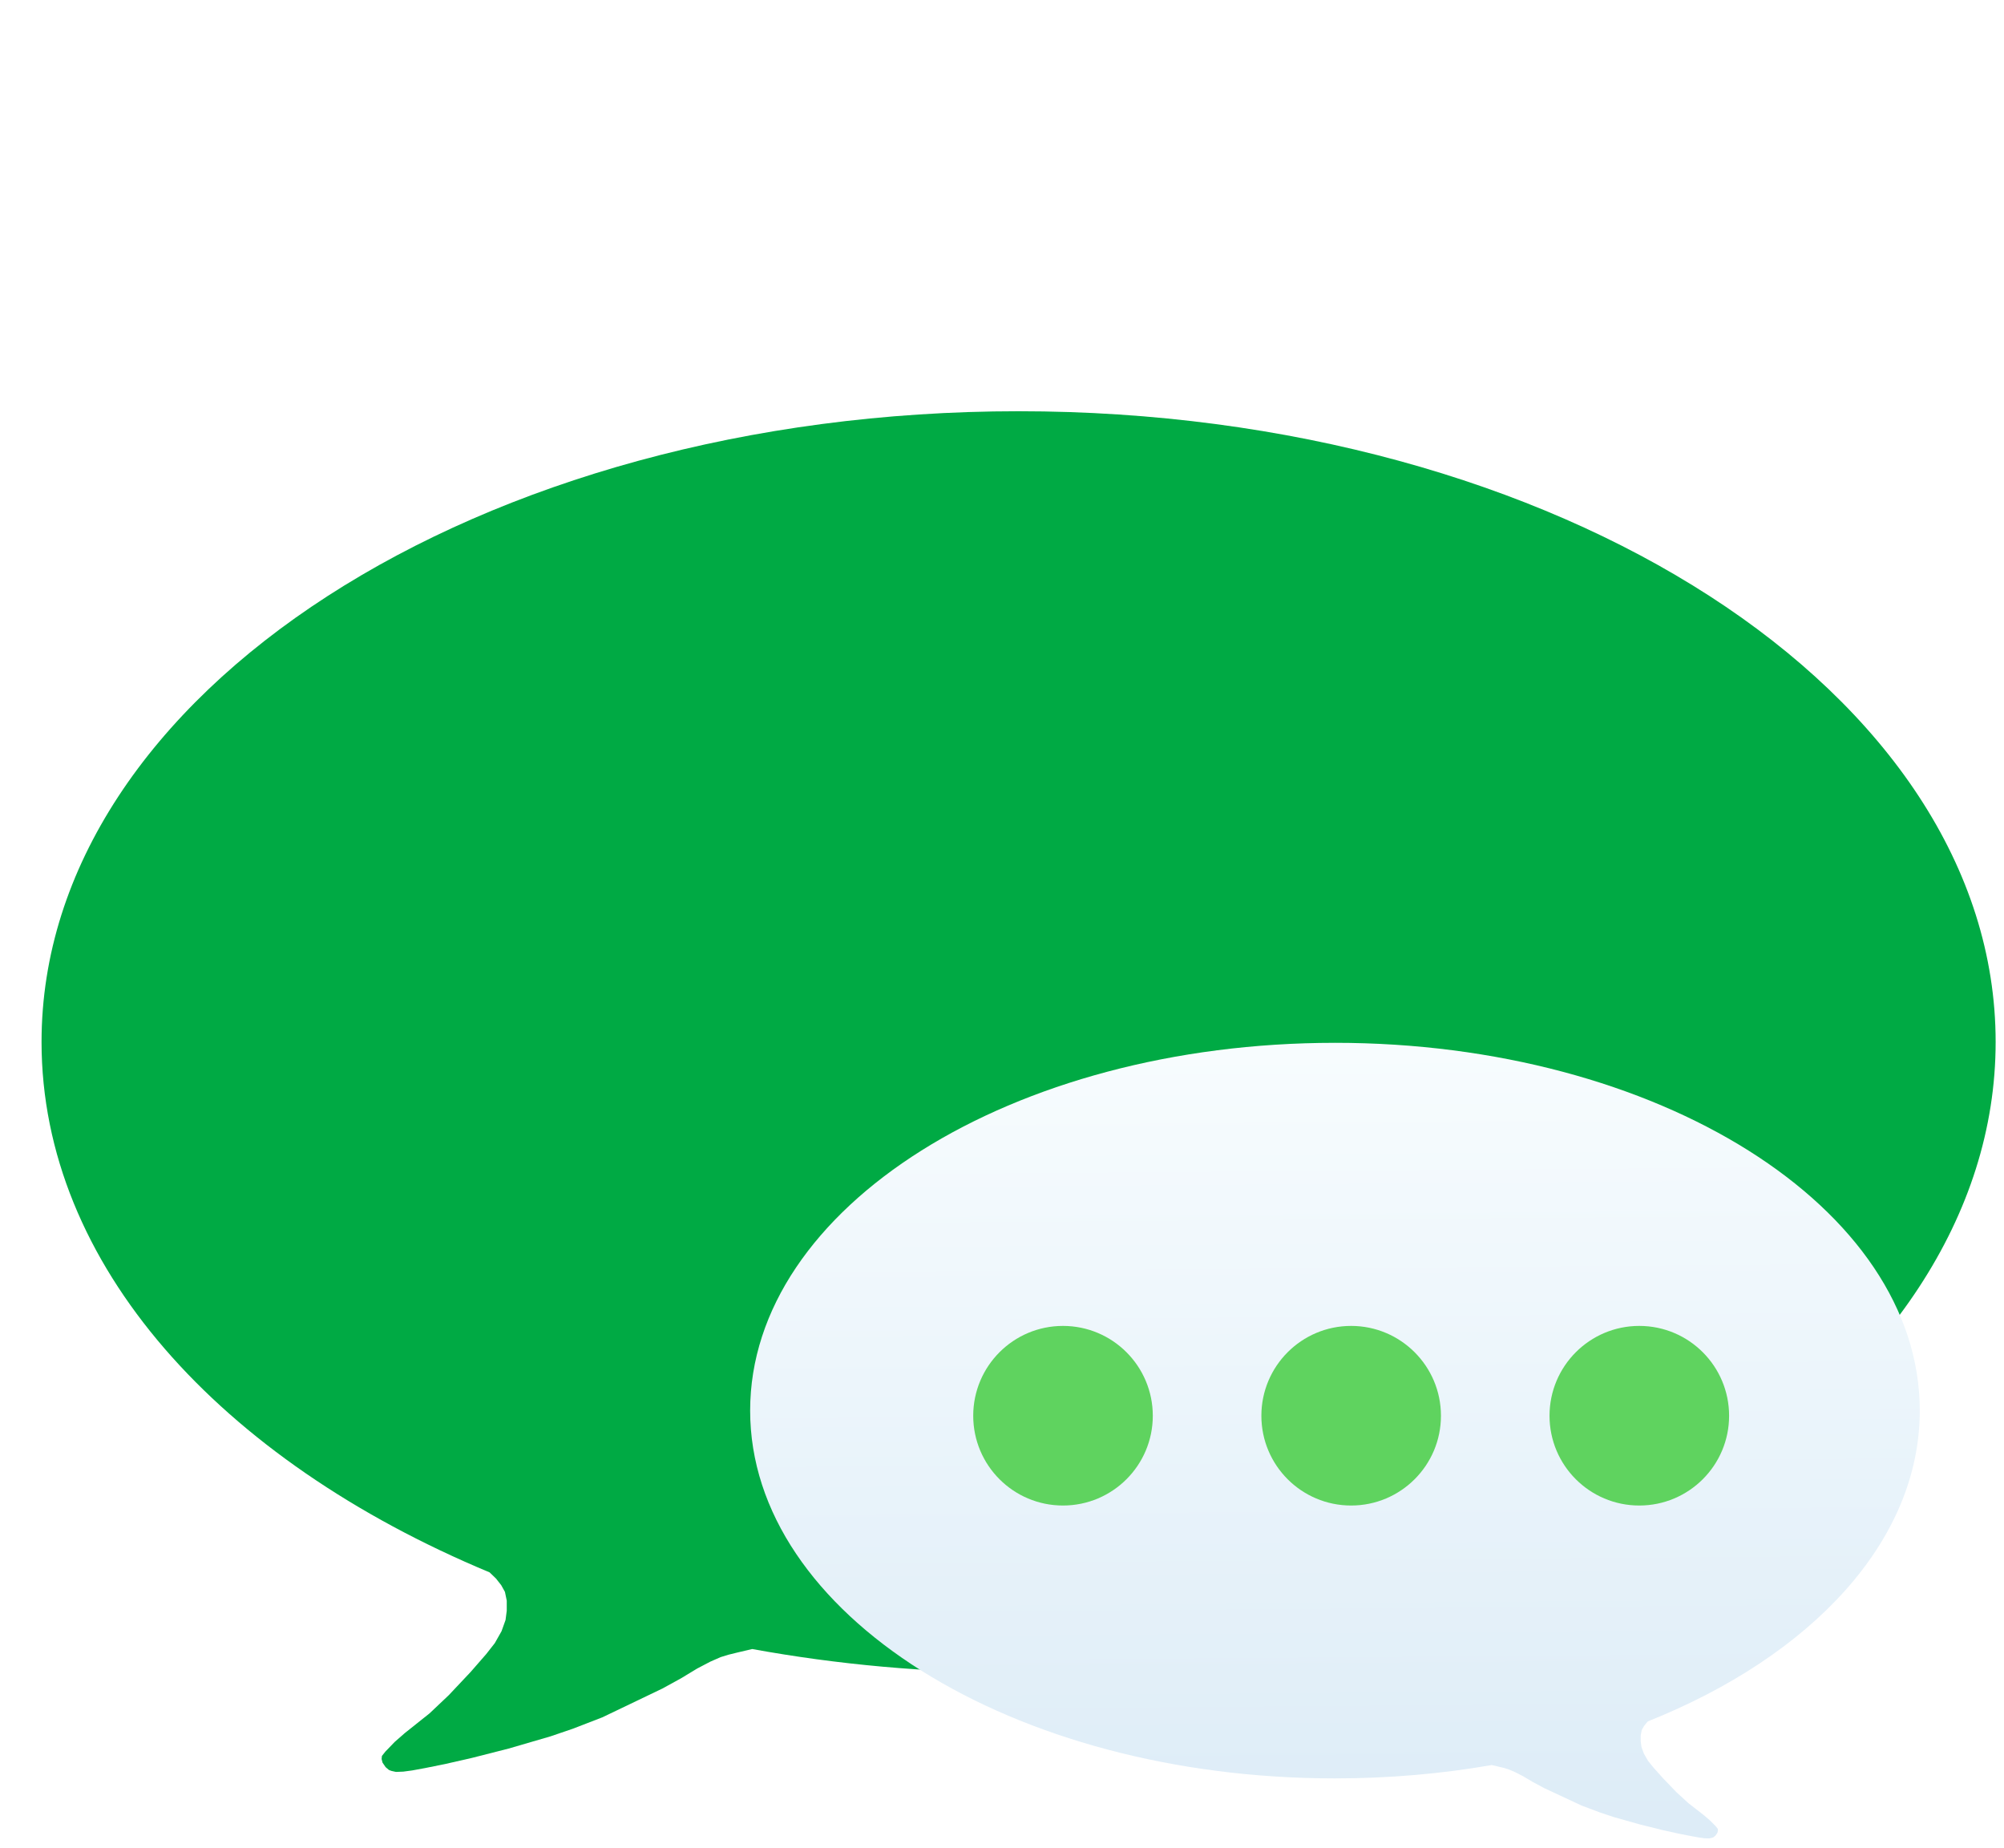 <?xml version="1.0" encoding="UTF-8" standalone="no"?>
<!-- Created with Inkscape (http://www.inkscape.org/) -->

<svg
   xmlns:osb="http://www.openswatchbook.org/uri/2009/osb"
   xmlns:dc="http://purl.org/dc/elements/1.1/"
   xmlns:cc="http://creativecommons.org/ns#"
   xmlns:rdf="http://www.w3.org/1999/02/22-rdf-syntax-ns#"
   xmlns:svg="http://www.w3.org/2000/svg"
   xmlns="http://www.w3.org/2000/svg"
   xmlns:xlink="http://www.w3.org/1999/xlink"
   xmlns:sodipodi="http://sodipodi.sourceforge.net/DTD/sodipodi-0.dtd"
   xmlns:inkscape="http://www.inkscape.org/namespaces/inkscape"
   width="845"
   height="779"
   id="svg2"
   version="1.1"
   inkscape:version="0.91 r13725"
   sodipodi:docname="Messages.svg">
  <defs
     id="defs4">
    <linearGradient
       inkscape:collect="always"
       id="linearGradient6006">
      <stop
         style="stop-color:#0f5195;stop-opacity:1"
         offset="0"
         id="stop6008" />
      <stop
         style="stop-color:#0b59ae;stop-opacity:1"
         offset="1"
         id="stop6010" />
    </linearGradient>
    <linearGradient
       inkscape:collect="always"
       id="linearGradient5962">
      <stop
         style="stop-color:#f7fcfe;stop-opacity:1"
         offset="0"
         id="stop5964" />
      <stop
         style="stop-color:#ddecf7;stop-opacity:1"
         offset="1"
         id="stop5966" />
    </linearGradient>
    <linearGradient
       inkscape:collect="always"
       id="linearGradient5954">
      <stop
         style="stop-color:#58c5fa;stop-opacity:1"
         offset="0"
         id="stop5956" />
      <stop
         style="stop-color:#0d83fd;stop-opacity:1"
         offset="1"
         id="stop5958" />
    </linearGradient>
    <inkscape:path-effect
       effect="spiro"
       id="path-effect5927"
       is_visible="true" />
    <linearGradient
       id="linearGradient3989"
       osb:paint="solid">
      <stop
         style="stop-color:#000000;stop-opacity:1;"
         offset="0"
         id="stop3991" />
    </linearGradient>
    <linearGradient
       inkscape:collect="always"
       id="linearGradient3171">
      <stop
         style="stop-color:#ffffff;stop-opacity:1"
         offset="0"
         id="stop3173" />
      <stop
         style="stop-color:#acb0ac;stop-opacity:1"
         offset="1"
         id="stop3175" />
    </linearGradient>
    <linearGradient
       y2="405.161"
       x2="-113.649"
       y1="-182.996"
       x1="-117.23"
       gradientTransform="translate(435.792,196.408)"
       gradientUnits="userSpaceOnUse"
       id="linearGradient3026"
       xlink:href="#linearGradient3039"
       inkscape:collect="always" />
    <linearGradient
       y2="405.161"
       x2="-113.649"
       y1="-182.996"
       x1="-117.23"
       gradientTransform="translate(435.792,196.408)"
       gradientUnits="userSpaceOnUse"
       id="linearGradient3022"
       xlink:href="#linearGradient3039"
       inkscape:collect="always" />
    <linearGradient
       y2="405.161"
       x2="-113.649"
       y1="-182.996"
       x1="-117.23"
       gradientTransform="translate(435.792,196.408)"
       gradientUnits="userSpaceOnUse"
       id="linearGradient3016"
       xlink:href="#linearGradient3039"
       inkscape:collect="always" />
    <linearGradient
       y2="405.161"
       x2="-113.649"
       y1="-182.996"
       x1="-117.23"
       gradientTransform="translate(435.792,196.408)"
       gradientUnits="userSpaceOnUse"
       id="linearGradient3030"
       xlink:href="#linearGradient3039"
       inkscape:collect="always" />
    <linearGradient
       y2="116.69"
       x2="239.357"
       y1="36.324"
       x1="238.978"
       gradientTransform="translate(435.792,196.408)"
       gradientUnits="userSpaceOnUse"
       id="linearGradient3046"
       xlink:href="#linearGradient3852"
       inkscape:collect="always" />
    <linearGradient
       inkscape:collect="always"
       id="linearGradient3915">
      <stop
         style="stop-color:#0081f8;stop-opacity:1;"
         offset="0"
         id="stop3917" />
      <stop
         style="stop-color:#01ddff;stop-opacity:1"
         offset="1"
         id="stop3919" />
    </linearGradient>
    <linearGradient
       id="linearGradient3883">
      <stop
         style="stop-color:#0081f8;stop-opacity:1;"
         offset="0"
         id="stop3885" />
      <stop
         style="stop-color:#0081f8;stop-opacity:0;"
         offset="1"
         id="stop3887" />
    </linearGradient>
    <linearGradient
       id="linearGradient3843">
      <stop
         id="stop3851"
         offset="0"
         style="stop-color:#3d73c3;stop-opacity:1;" />
      <stop
         style="stop-color:#0064f5;stop-opacity:0.373;"
         offset="0.25"
         id="stop3857" />
      <stop
         style="stop-color:#0064f5;stop-opacity:0.247;"
         offset="0.5"
         id="stop3855" />
      <stop
         style="stop-color:#0064f5;stop-opacity:0;"
         offset="1"
         id="stop3847" />
    </linearGradient>
    <linearGradient
       id="linearGradient3835">
      <stop
         style="stop-color:#ffffff;stop-opacity:1;"
         offset="0"
         id="stop3837" />
      <stop
         style="stop-color:#ffffff;stop-opacity:0;"
         offset="1"
         id="stop3839" />
    </linearGradient>
    <linearGradient
       inkscape:collect="always"
       xlink:href="#linearGradient3915"
       id="linearGradient3921"
       x1="377.888"
       y1="512.689"
       x2="378.472"
       y2="338.639"
       gradientUnits="userSpaceOnUse" />
    <linearGradient
       id="linearGradient3852"
       inkscape:collect="always">
      <stop
         id="stop3854"
         offset="0"
         style="stop-color:#0081f8;stop-opacity:1;" />
      <stop
         id="stop3856"
         offset="1"
         style="stop-color:#7deaff;stop-opacity:1" />
    </linearGradient>
    <inkscape:path-effect
       is_visible="true"
       id="path-effect3036"
       effect="spiro" />
    <linearGradient
       inkscape:collect="always"
       id="linearGradient3039">
      <stop
         style="stop-color:#84fa6e;stop-opacity:1"
         offset="0"
         id="stop3041" />
      <stop
         style="stop-color:#16d223;stop-opacity:1"
         offset="1"
         id="stop3043" />
    </linearGradient>
    <inkscape:path-effect
       is_visible="true"
       id="path-effect3024"
       effect="spiro" />
    <linearGradient
       y2="405.161"
       x2="-113.649"
       y1="-182.996"
       x1="-117.23"
       gradientTransform="translate(435.792,196.408)"
       gradientUnits="userSpaceOnUse"
       id="linearGradient3054"
       xlink:href="#linearGradient3039-0"
       inkscape:collect="always" />
    <linearGradient
       y2="405.161"
       x2="-113.649"
       y1="-182.996"
       x1="-117.23"
       gradientTransform="matrix(0.15,0,0,0.15,66.219,540.311)"
       gradientUnits="userSpaceOnUse"
       id="linearGradient3050"
       xlink:href="#linearGradient3039-0"
       inkscape:collect="always" />
    <linearGradient
       y2="405.161"
       x2="-113.649"
       y1="-182.996"
       x1="-117.23"
       gradientTransform="matrix(0.15,0,0,0.15,66.219,540.311)"
       gradientUnits="userSpaceOnUse"
       id="linearGradient3045"
       xlink:href="#linearGradient3039-0"
       inkscape:collect="always" />
    <linearGradient
       y2="405.161"
       x2="-113.649"
       y1="-182.996"
       x1="-117.23"
       gradientTransform="matrix(0.15,0,0,0.15,66.219,540.311)"
       gradientUnits="userSpaceOnUse"
       id="linearGradient3038"
       xlink:href="#linearGradient3039-0"
       inkscape:collect="always" />
    <linearGradient
       y2="405.161"
       x2="-113.649"
       y1="-182.996"
       x1="-117.23"
       gradientTransform="translate(435.792,196.408)"
       gradientUnits="userSpaceOnUse"
       id="linearGradient3012"
       xlink:href="#linearGradient3039-0"
       inkscape:collect="always" />
    <linearGradient
       y2="116.69"
       x2="239.357"
       y1="36.324"
       x1="238.978"
       gradientTransform="translate(435.792,196.408)"
       gradientUnits="userSpaceOnUse"
       id="linearGradient3046-2"
       xlink:href="#linearGradient3852-8"
       inkscape:collect="always" />
    <linearGradient
       inkscape:collect="always"
       id="linearGradient3915-2">
      <stop
         style="stop-color:#0081f8;stop-opacity:1;"
         offset="0"
         id="stop3917-3" />
      <stop
         style="stop-color:#01ddff;stop-opacity:1"
         offset="1"
         id="stop3919-2" />
    </linearGradient>
    <linearGradient
       id="linearGradient3883-6">
      <stop
         style="stop-color:#0081f8;stop-opacity:1;"
         offset="0"
         id="stop3885-1" />
      <stop
         style="stop-color:#0081f8;stop-opacity:0;"
         offset="1"
         id="stop3887-4" />
    </linearGradient>
    <linearGradient
       id="linearGradient3843-1">
      <stop
         id="stop3851-1"
         offset="0"
         style="stop-color:#3d73c3;stop-opacity:1;" />
      <stop
         style="stop-color:#0064f5;stop-opacity:0.373;"
         offset="0.25"
         id="stop3857-5" />
      <stop
         style="stop-color:#0064f5;stop-opacity:0.247;"
         offset="0.5"
         id="stop3855-2" />
      <stop
         style="stop-color:#0064f5;stop-opacity:0;"
         offset="1"
         id="stop3847-7" />
    </linearGradient>
    <linearGradient
       id="linearGradient3835-5">
      <stop
         style="stop-color:#ffffff;stop-opacity:1;"
         offset="0"
         id="stop3837-1" />
      <stop
         style="stop-color:#ffffff;stop-opacity:0;"
         offset="1"
         id="stop3839-7" />
    </linearGradient>
    <linearGradient
       inkscape:collect="always"
       xlink:href="#linearGradient3915-2"
       id="linearGradient3921-5"
       x1="377.888"
       y1="512.689"
       x2="378.472"
       y2="338.639"
       gradientUnits="userSpaceOnUse" />
    <linearGradient
       id="linearGradient3852-8"
       inkscape:collect="always">
      <stop
         id="stop3854-2"
         offset="0"
         style="stop-color:#0081f8;stop-opacity:1;" />
      <stop
         id="stop3856-4"
         offset="1"
         style="stop-color:#7deaff;stop-opacity:1" />
    </linearGradient>
    <inkscape:path-effect
       is_visible="true"
       id="path-effect3036-8"
       effect="spiro" />
    <linearGradient
       inkscape:collect="always"
       id="linearGradient3039-0">
      <stop
         style="stop-color:#84fa6e;stop-opacity:1"
         offset="0"
         id="stop3041-9" />
      <stop
         style="stop-color:#16d223;stop-opacity:1"
         offset="1"
         id="stop3043-4" />
    </linearGradient>
    <inkscape:path-effect
       is_visible="true"
       id="path-effect3024-4"
       effect="spiro" />
    <inkscape:path-effect
       is_visible="true"
       id="path-effect3028"
       effect="spiro" />
    <inkscape:path-effect
       is_visible="true"
       id="path-effect3032"
       effect="spiro" />
    <linearGradient
       inkscape:collect="always"
       xlink:href="#linearGradient3039-0"
       id="linearGradient3155"
       gradientUnits="userSpaceOnUse"
       gradientTransform="translate(435.792,196.408)"
       x1="-117.23"
       y1="-182.996"
       x2="-113.649"
       y2="405.161" />
    <linearGradient
       inkscape:collect="always"
       xlink:href="#linearGradient3171"
       id="linearGradient3177"
       x1="370"
       y1="448.076"
       x2="374.286"
       y2="778.076"
       gradientUnits="userSpaceOnUse" />
    <linearGradient
       inkscape:collect="always"
       xlink:href="#linearGradient3171"
       id="linearGradient3181"
       gradientUnits="userSpaceOnUse"
       x1="370"
       y1="448.076"
       x2="358.571"
       y2="769.505" />
    <linearGradient
       inkscape:collect="always"
       xlink:href="#linearGradient3171"
       id="linearGradient3183"
       gradientUnits="userSpaceOnUse"
       x1="370"
       y1="448.076"
       x2="374.286"
       y2="778.076" />
    <linearGradient
       inkscape:collect="always"
       xlink:href="#linearGradient3171"
       id="linearGradient3185"
       gradientUnits="userSpaceOnUse"
       x1="370"
       y1="448.076"
       x2="374.286"
       y2="778.076" />
    <linearGradient
       inkscape:collect="always"
       xlink:href="#linearGradient3171"
       id="linearGradient3188"
       gradientUnits="userSpaceOnUse"
       x1="370"
       y1="448.076"
       x2="358.571"
       y2="769.505" />
    <linearGradient
       inkscape:collect="always"
       xlink:href="#linearGradient3171"
       id="linearGradient3191"
       gradientUnits="userSpaceOnUse"
       x1="370"
       y1="448.076"
       x2="374.286"
       y2="778.076" />
    <filter
       id="filter5843"
       inkscape:label="Drop Shadow"
       color-interpolation-filters="sRGB">
      <feFlood
         id="feFlood5845"
         flood-opacity="0.5"
         flood-color="rgb(0,0,0)"
         result="flood" />
      <feComposite
         id="feComposite5847"
         in2="SourceGraphic"
         in="flood"
         operator="in"
         result="composite1" />
      <feGaussianBlur
         id="feGaussianBlur5849"
         stdDeviation="2"
         result="blur" />
      <feOffset
         id="feOffset5851"
         dx="4"
         dy="4"
         result="offset" />
      <feComposite
         id="feComposite5853"
         in2="offset"
         in="SourceGraphic"
         operator="over"
         result="composite2" />
    </filter>
    <filter
       id="filter5855"
       inkscape:label="Drop Shadow"
       color-interpolation-filters="sRGB">
      <feFlood
         id="feFlood5857"
         flood-opacity="0.5"
         flood-color="rgb(0,0,0)"
         result="flood" />
      <feComposite
         id="feComposite5859"
         in2="SourceGraphic"
         in="flood"
         operator="in"
         result="composite1" />
      <feGaussianBlur
         id="feGaussianBlur5861"
         stdDeviation="2"
         result="blur" />
      <feOffset
         id="feOffset5863"
         dx="4"
         dy="4"
         result="offset" />
      <feComposite
         id="feComposite5865"
         in2="offset"
         in="SourceGraphic"
         operator="over"
         result="composite2" />
    </filter>
    <filter
       id="filter5867"
       inkscape:label="Drop Shadow"
       color-interpolation-filters="sRGB">
      <feFlood
         id="feFlood5869"
         flood-opacity="0.5"
         flood-color="rgb(0,0,0)"
         result="flood" />
      <feComposite
         id="feComposite5871"
         in2="SourceGraphic"
         in="flood"
         operator="in"
         result="composite1" />
      <feGaussianBlur
         id="feGaussianBlur5873"
         stdDeviation="2"
         result="blur" />
      <feOffset
         id="feOffset5875"
         dx="4"
         dy="4"
         result="offset" />
      <feComposite
         id="feComposite5877"
         in2="offset"
         in="SourceGraphic"
         operator="over"
         result="composite2" />
    </filter>
    <linearGradient
       inkscape:collect="always"
       xlink:href="#linearGradient5954"
       id="linearGradient5960"
       x1="447.143"
       y1="19"
       x2="444.286"
       y2="731.857"
       gradientUnits="userSpaceOnUse" />
    <linearGradient
       inkscape:collect="always"
       xlink:href="#linearGradient5962"
       id="linearGradient5968"
       x1="602.857"
       y1="341.857"
       x2="607.143"
       y2="764.714"
       gradientUnits="userSpaceOnUse" />
    <filter
       id="filter5970"
       inkscape:label="Drop Shadow"
       color-interpolation-filters="sRGB">
      <feFlood
         id="feFlood5972"
         flood-opacity="0.5"
         flood-color="rgb(0,0,0)"
         result="flood" />
      <feComposite
         id="feComposite5974"
         in2="SourceGraphic"
         in="flood"
         operator="in"
         result="composite1" />
      <feGaussianBlur
         id="feGaussianBlur5976"
         stdDeviation="2"
         result="blur" />
      <feOffset
         id="feOffset5978"
         dx="4"
         dy="4"
         result="offset" />
      <feComposite
         id="feComposite5980"
         in2="offset"
         in="SourceGraphic"
         operator="over"
         result="fbSourceGraphic" />
      <feColorMatrix
         result="fbSourceGraphicAlpha"
         in="fbSourceGraphic"
         values="0 0 0 -1 0 0 0 0 -1 0 0 0 0 -1 0 0 0 0 1 0"
         id="feColorMatrix5982" />
      <feFlood
         id="feFlood5984"
         flood-opacity="0.5"
         flood-color="rgb(0,0,0)"
         result="flood"
         in="fbSourceGraphic" />
      <feComposite
         id="feComposite5986"
         in2="fbSourceGraphic"
         in="flood"
         operator="in"
         result="composite1" />
      <feGaussianBlur
         id="feGaussianBlur5988"
         stdDeviation="10"
         result="blur" />
      <feOffset
         id="feOffset5990"
         dx="4"
         dy="4"
         result="offset" />
      <feComposite
         id="feComposite5992"
         in2="offset"
         in="fbSourceGraphic"
         operator="over"
         result="fbSourceGraphic" />
      <feColorMatrix
         result="fbSourceGraphicAlpha"
         in="fbSourceGraphic"
         values="0 0 0 -1 0 0 0 0 -1 0 0 0 0 -1 0 0 0 0 1 0"
         id="feColorMatrix5994" />
      <feFlood
         id="feFlood5996"
         flood-opacity="0.5"
         flood-color="rgb(0,0,0)"
         result="flood"
         in="fbSourceGraphic" />
      <feComposite
         id="feComposite5998"
         in2="fbSourceGraphic"
         in="flood"
         operator="in"
         result="composite1" />
      <feGaussianBlur
         id="feGaussianBlur6000"
         stdDeviation="10"
         result="blur" />
      <feOffset
         id="feOffset6002"
         dx="4"
         dy="4"
         result="offset" />
      <feComposite
         id="feComposite6004"
         in2="offset"
         in="fbSourceGraphic"
         operator="over"
         result="fbSourceGraphic" />
      <feColorMatrix
         result="fbSourceGraphicAlpha"
         in="fbSourceGraphic"
         values="0 0 0 -1 0 0 0 0 -1 0 0 0 0 -1 0 0 0 0 1 0"
         id="feColorMatrix6134" />
      <feFlood
         id="feFlood6136"
         flood-opacity="0.3"
         flood-color="rgb(0,0,0)"
         result="flood"
         in="fbSourceGraphic" />
      <feComposite
         id="feComposite6138"
         in2="fbSourceGraphic"
         in="flood"
         operator="in"
         result="composite1" />
      <feGaussianBlur
         id="feGaussianBlur6140"
         stdDeviation="5"
         result="blur" />
      <feOffset
         id="feOffset6142"
         dx="4"
         dy="0"
         result="offset" />
      <feComposite
         id="feComposite6144"
         in2="offset"
         in="fbSourceGraphic"
         operator="over"
         result="composite2" />
    </filter>
    <linearGradient
       inkscape:collect="always"
       xlink:href="#linearGradient6006"
       id="linearGradient6012"
       x1="608.571"
       y1="506.143"
       x2="610"
       y2="580.429"
       gradientUnits="userSpaceOnUse" />
    <filter
       id="filter6110"
       inkscape:label="Drop Shadow"
       color-interpolation-filters="sRGB">
      <feFlood
         id="feFlood6112"
         flood-opacity="0.5"
         flood-color="rgb(255,255,255)"
         result="flood" />
      <feComposite
         id="feComposite6114"
         in2="SourceGraphic"
         in="flood"
         operator="in"
         result="composite1" />
      <feGaussianBlur
         id="feGaussianBlur6116"
         stdDeviation="2"
         result="blur" />
      <feOffset
         id="feOffset6118"
         dx="4"
         dy="4"
         result="offset" />
      <feComposite
         id="feComposite6120"
         in2="offset"
         in="SourceGraphic"
         operator="over"
         result="fbSourceGraphic" />
      <feColorMatrix
         result="fbSourceGraphicAlpha"
         in="fbSourceGraphic"
         values="0 0 0 -1 0 0 0 0 -1 0 0 0 0 -1 0 0 0 0 1 0"
         id="feColorMatrix6122" />
      <feFlood
         id="feFlood6124"
         flood-opacity="0.5"
         flood-color="rgb(255,255,255)"
         result="flood"
         in="fbSourceGraphic" />
      <feComposite
         id="feComposite6126"
         in2="fbSourceGraphic"
         in="flood"
         operator="in"
         result="composite1" />
      <feGaussianBlur
         id="feGaussianBlur6128"
         stdDeviation="2"
         result="blur" />
      <feOffset
         id="feOffset6130"
         dx="4"
         dy="4"
         result="offset" />
      <feComposite
         id="feComposite6132"
         in2="offset"
         in="fbSourceGraphic"
         operator="over"
         result="fbSourceGraphic" />
      <feColorMatrix
         result="fbSourceGraphicAlpha"
         in="fbSourceGraphic"
         values="0 0 0 -1 0 0 0 0 -1 0 0 0 0 -1 0 0 0 0 1 0"
         id="feColorMatrix6146" />
      <feFlood
         id="feFlood6148"
         flood-opacity="0.3"
         flood-color="rgb(0,0,0)"
         result="flood"
         in="fbSourceGraphic" />
      <feComposite
         id="feComposite6150"
         in2="fbSourceGraphic"
         in="flood"
         operator="in"
         result="composite1" />
      <feGaussianBlur
         id="feGaussianBlur6152"
         stdDeviation="5"
         result="blur" />
      <feOffset
         id="feOffset6154"
         dx="4"
         dy="0"
         result="offset" />
      <feComposite
         id="feComposite6156"
         in2="offset"
         in="fbSourceGraphic"
         operator="over"
         result="composite2" />
    </filter>
    <filter
       id="filter6192"
       inkscape:label="Drop Shadow"
       color-interpolation-filters="sRGB">
      <feFlood
         id="feFlood6194"
         flood-opacity="0.3"
         flood-color="rgb(0,0,0)"
         result="flood" />
      <feComposite
         id="feComposite6196"
         in2="SourceGraphic"
         in="flood"
         operator="in"
         result="composite1" />
      <feGaussianBlur
         id="feGaussianBlur6198"
         stdDeviation="5"
         result="blur" />
      <feOffset
         id="feOffset6200"
         dx="4"
         dy="0"
         result="offset" />
      <feComposite
         id="feComposite6202"
         in2="offset"
         in="SourceGraphic"
         operator="over"
         result="composite2" />
    </filter>
    <linearGradient
       inkscape:collect="always"
       xlink:href="#linearGradient5962"
       id="linearGradient6214"
       gradientUnits="userSpaceOnUse"
       x1="602.857"
       y1="341.857"
       x2="607.143"
       y2="764.714"
       gradientTransform="translate(-40,273.362)" />
  </defs>
  <sodipodi:namedview
     id="base"
     pagecolor="#ffffff"
     bordercolor="#666666"
     borderopacity="1.0"
     inkscape:pageopacity="0.0"
     inkscape:pageshadow="2"
     inkscape:zoom="0.7"
     inkscape:cx="634.38034"
     inkscape:cy="329.02841"
     inkscape:document-units="px"
     inkscape:current-layer="layer1"
     showgrid="false"
     inkscape:window-width="2519"
     inkscape:window-height="1395"
     inkscape:window-x="41"
     inkscape:window-y="0"
     inkscape:window-maximized="1" />
  <g
     inkscape:label="Calque 1"
     inkscape:groupmode="layer"
     id="layer1"
     transform="translate(0,-273.362)">
    <path
       inkscape:connector-curvature="0"
       style="fill:#00aa44;fill-opacity:1;stroke:none;filter:url(#filter6110)"
       d="m 417.156,285.737 c -223.281,0 -404.312,149.739 -404.312,334.469 0,117.992 73.867,221.737 185.406,281.281 l 2.656,3.281 2.156,3.531 1.531,3.531 0.75,4.656 0,5.312 -0.5,4.938 -1.656,5.938 -2.781,6.312 -3.531,5.781 -6.438,9.469 -9.094,12.375 -7.938,9.625 -10.25,10.469 -4.156,4.656 -3.906,5.188 -1.406,2.281 -0.125,1.625 0.375,1.906 1.281,2.406 1.375,1.5 1.031,0.5 1.875,0.531 3.031,-0.156 3.656,-0.625 5.312,-1.25 8.344,-2.156 11.219,-3.281 15.031,-4.906 17.312,-6.469 9.219,-4.031 12.25,-6.062 14,-8.594 10.875,-6.688 7.688,-5.406 6.688,-5.188 5.438,-3.656 4.281,-2.406 3.156,-1.25 4.062,-1.281 5.812,-1.75 0.094,0 c 35.026,8.189 71.993,12.562 110.188,12.562 223.281,0 404.281,-149.77 404.281,-334.5 5e-5,-184.73 -181,-334.469 -404.281,-334.469 z"
       id="path5903"
       transform="matrix(1.019,0,0,0.795,-7.798,213.213)" />
    <path
       inkscape:connector-curvature="0"
       style="fill:url(#linearGradient6214);fill-opacity:1;stroke:none;filter:url(#filter6192)"
       d="m 558.562,611.831 c -133.384,0 -241.5,89.458 -241.5,199.812 0,110.355 108.116,199.812 241.5,199.812 22.427,0 44.145,-2.518 64.75,-7.25 l 2.469,0.75 2.5,0.781 1.938,0.781 2.656,1.469 3.344,2.25 4.125,3.219 4.75,3.344 6.719,4.125 8.625,5.281 7.562,3.75 5.688,2.5 10.688,3.969 9.25,3.031 6.938,2.031 5.125,1.312 3.281,0.781 2.25,0.406 1.875,0.062 1.188,-0.312 0.625,-0.312 0.844,-0.938 0.781,-1.469 0.219,-1.188 -0.062,-1 -0.875,-1.406 -2.406,-3.188 -2.562,-2.875 -6.312,-6.469 -4.906,-5.906 -5.594,-7.656 -3.969,-5.844 -2.188,-3.562 -1.719,-3.906 -1,-3.656 -0.312,-3.031 0,-3.281 0.438,-2.875 0.938,-2.188 1.344,-2.188 0.281,-0.344 c 67.466,-35.438 112.25,-97.8 112.25,-168.812 0,-110.355 -108.147,-199.812 -241.531,-199.812 z"
       id="path5905"
       transform="matrix(1.021,0,0,0.776,-11.5,238.221)" />
    <path
       inkscape:connector-curvature="0"
       style="fill:#5fd35f;fill-opacity:1;stroke:none"
       d="m 448.21,832.349 c -20.908,0 -37.844,16.967 -37.844,37.875 0,20.908 16.936,37.844 37.844,37.844 20.908,0 37.875,-16.936 37.875,-37.844 0,-20.908 -16.967,-37.875 -37.875,-37.875 z m 121.5,0 c -20.908,0 -37.844,16.967 -37.844,37.875 0,20.908 16.936,37.844 37.844,37.844 20.908,0 37.875,-16.936 37.875,-37.844 0,-20.908 -16.967,-37.875 -37.875,-37.875 z m 121.5,0 c -20.908,0 -37.844,16.967 -37.844,37.875 0,20.908 16.936,37.844 37.844,37.844 20.908,0 37.875,-16.936 37.875,-37.844 0,-20.908 -16.967,-37.875 -37.875,-37.875 z"
       id="path5907" />
    <path
       style="fill:none;stroke:#000000;stroke-width:1px;stroke-linecap:butt;stroke-linejoin:miter;stroke-opacity:1"
       d="m 209.508,869.524 0,0 z"
       id="path5925"
       inkscape:path-effect="#path-effect5927"
       inkscape:original-d="m 209.50768,869.52438 c 0,0 27.27412,33.33503 0,0 z"
       inkscape:connector-curvature="0" />
  </g>
</svg>
